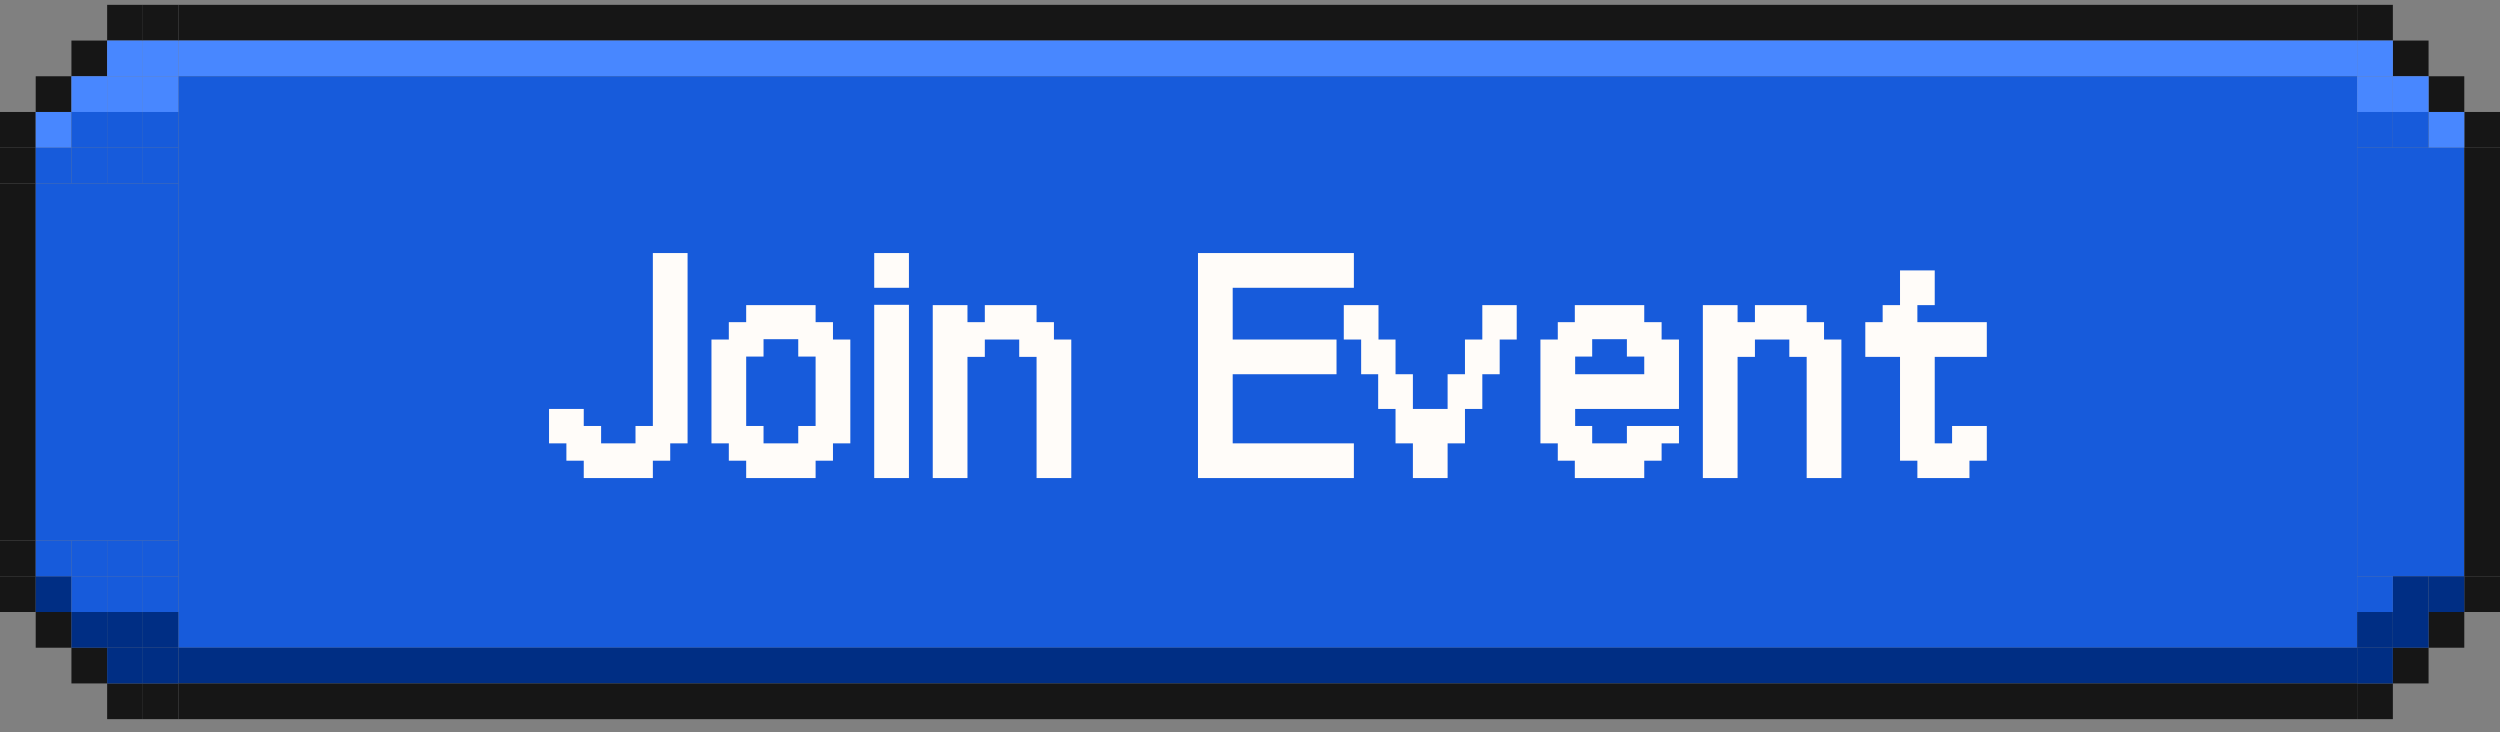 <svg width="140" height="41" viewBox="0 0 140 41" fill="none" xmlns="http://www.w3.org/2000/svg">
<rect x="0" y="0" width="140" height="41" fill="#808080" stroke="none"/>
<rect y="6.271" width="2" height="2" fill="#161616"/>
<rect y="8.271" width="2" height="2" fill="#161616"/>
<rect x="2" y="4.271" width="2" height="2" fill="#161616"/>
<rect x="2" y="6.271" width="2" height="2" fill="#4887FF"/>
<rect x="2" y="8.271" width="2" height="2" fill="#175BDB"/>
<rect x="4" y="2.271" width="2" height="2" fill="#161616"/>
<rect x="4" y="4.271" width="2" height="2" fill="#4887FF"/>
<rect x="4" y="6.271" width="2" height="2" fill="#175BDB"/>
<rect x="4" y="8.271" width="2" height="2" fill="#175BDB"/>
<rect x="6" y="0.271" width="2" height="2" fill="#161616"/>
<rect x="6" y="2.271" width="2" height="2" fill="#4887FF"/>
<rect x="6" y="4.271" width="2" height="2" fill="#4887FF"/>
<rect x="6" y="6.271" width="2" height="2" fill="#175BDB"/>
<rect x="6" y="8.271" width="2" height="2" fill="#175BDB"/>
<rect x="8" y="0.271" width="2" height="2" fill="#161616"/>
<rect x="8" y="2.271" width="2" height="2" fill="#4887FF"/>
<rect x="8" y="4.271" width="2" height="2" fill="#4887FF"/>
<rect x="8" y="6.271" width="2" height="2" fill="#175BDB"/>
<rect x="8" y="8.271" width="2" height="2" fill="#175BDB"/>
<rect y="10.271" width="2" height="20" fill="#161616"/>
<rect x="2" y="10.271" width="8" height="20" fill="#175BDB"/>
<rect x="6" y="40.272" width="2" height="2" transform="rotate(-90 6 40.272)" fill="#161616"/>
<rect x="8" y="40.272" width="2" height="2" transform="rotate(-90 8 40.272)" fill="#161616"/>
<rect x="4" y="38.272" width="2" height="2" transform="rotate(-90 4 38.272)" fill="#161616"/>
<rect x="6" y="38.272" width="2" height="2" transform="rotate(-90 6 38.272)" fill="#002E84"/>
<rect x="8" y="38.272" width="2" height="2" transform="rotate(-90 8 38.272)" fill="#002E84"/>
<rect x="2" y="36.272" width="2" height="2" transform="rotate(-90 2 36.272)" fill="#161616"/>
<rect x="4" y="36.272" width="2" height="2" transform="rotate(-90 4 36.272)" fill="#002E84"/>
<rect x="6" y="36.272" width="2" height="2" transform="rotate(-90 6 36.272)" fill="#002E84"/>
<rect x="8" y="36.272" width="2" height="2" transform="rotate(-90 8 36.272)" fill="#002E84"/>
<rect y="34.272" width="2" height="2" transform="rotate(-90 0 34.272)" fill="#161616"/>
<rect x="2" y="34.272" width="2" height="2" transform="rotate(-90 2 34.272)" fill="#002E84"/>
<rect x="4" y="34.272" width="2" height="2" transform="rotate(-90 4 34.272)" fill="#175BDB"/>
<rect x="6" y="34.272" width="2" height="2" transform="rotate(-90 6 34.272)" fill="#175BDB"/>
<rect x="8" y="34.272" width="2" height="2" transform="rotate(-90 8 34.272)" fill="#175BDB"/>
<rect y="32.272" width="2" height="2" transform="rotate(-90 0 32.272)" fill="#161616"/>
<rect x="2" y="32.272" width="2" height="2" transform="rotate(-90 2 32.272)" fill="#175BDB"/>
<rect x="4" y="32.272" width="2" height="2" transform="rotate(-90 4 32.272)" fill="#175BDB"/>
<rect x="6" y="32.272" width="2" height="2" transform="rotate(-90 6 32.272)" fill="#175BDB"/>
<rect x="8" y="32.272" width="2" height="2" transform="rotate(-90 8 32.272)" fill="#175BDB"/>
<rect x="10" y="0.271" width="122" height="2" fill="#161616"/>
<rect x="10" y="2.271" width="122" height="2" fill="#4887FF"/>
<rect width="122" height="32" transform="translate(10 4.271)" fill="#175BDB"/>
<path d="M32.69 26.771V25.799H31.718V24.828H30.746V22.901H32.69V23.855H33.662V24.828H35.588V23.855H36.56V14.171H38.504V24.828H37.532V25.799H36.56V26.771H32.69ZM40.814 19.014V18.041H41.786V17.087H45.674V18.041H46.646V19.014H47.618V24.828H46.646V25.799H45.674V26.771H41.786V25.799H40.814V24.828H39.842V19.014H40.814ZM41.786 23.855H42.758V24.828H44.702V23.855H45.674V19.968H44.702V18.995H42.758V19.968H41.786V23.855ZM48.956 16.116V14.171H50.9V16.116H48.956ZM48.956 26.771V17.07H50.9V26.771H48.956ZM52.234 26.771V17.087H54.178V18.041H55.15V17.087H58.048V18.041H59.02V19.014H59.992V26.771H58.048V19.985H57.076V19.014H55.15V19.985H54.178V26.771H52.234ZM67.087 26.771V14.171H75.817V16.116H69.031V19.014H74.845V20.957H69.031V24.828H75.817V26.771H67.087ZM77.196 19.014H78.15V20.957H79.122V22.901H81.066V20.957H82.038V19.014H83.01V17.087H84.936V19.014H83.982V20.957H83.01V22.901H82.038V24.828H81.066V26.771H79.122V24.828H78.15V22.901H77.178V20.957H76.224V19.014H75.252V17.087H77.196V19.014ZM87.236 19.014V18.041H88.19V17.087H92.078V18.041H93.05V19.014H94.022V22.901H88.208V23.855H89.162V24.828H91.106V23.855H94.022V24.828H93.05V25.799H92.078V26.771H88.19V25.799H87.236V24.828H86.264V19.014H87.236ZM92.078 20.957V19.968H91.106V18.995H89.162V19.968H88.208V20.957H92.078ZM95.36 26.771V17.087H97.304V18.041H98.276V17.087H101.174V18.041H102.146V19.014H103.118V26.771H101.174V19.985H100.202V19.014H98.276V19.985H97.304V26.771H95.36ZM107.373 17.087V18.041H111.261V19.985H108.345V24.828H109.317V23.855H111.261V25.799H110.289V26.771H107.373V25.799H106.401V19.985H104.457V18.041H105.429V17.087H106.401V15.143H108.345V17.087H107.373Z" fill="#FFFCF9"/>
<rect x="10" y="36.272" width="122" height="2" fill="#002E84"/>
<rect x="10" y="38.272" width="122" height="2" fill="#161616"/>
<rect width="2" height="2" transform="matrix(-1 0 0 1 140 6.271)" fill="#161616"/>
<rect width="2" height="2" transform="matrix(-1 0 0 1 138 4.271)" fill="#161616"/>
<rect width="2" height="2" transform="matrix(-1 0 0 1 138 6.271)" fill="#4887FF"/>
<rect width="2" height="2" transform="matrix(-1 0 0 1 136 2.271)" fill="#161616"/>
<rect width="2" height="2" transform="matrix(-1 0 0 1 136 4.271)" fill="#4887FF"/>
<rect width="2" height="2" transform="matrix(-1 0 0 1 136 6.271)" fill="#175BDB"/>
<rect width="2" height="2" transform="matrix(-1 0 0 1 134 0.271)" fill="#161616"/>
<rect width="2" height="2" transform="matrix(-1 0 0 1 134 2.271)" fill="#4887FF"/>
<rect width="2" height="2" transform="matrix(-1 0 0 1 134 4.271)" fill="#4887FF"/>
<rect width="2" height="2" transform="matrix(-1 0 0 1 134 6.271)" fill="#175BDB"/>
<rect x="132" y="8.271" width="6" height="24" fill="#175BDB"/>
<rect x="138" y="8.271" width="2" height="24" fill="#161616"/>
<rect width="2" height="2" transform="matrix(4.37114e-08 -1 -1 -4.37114e-08 134 40.272)" fill="#161616"/>
<rect width="2" height="2" transform="matrix(4.37114e-08 -1 -1 -4.37114e-08 136 38.272)" fill="#161616"/>
<rect width="2" height="2" transform="matrix(4.37114e-08 -1 -1 -4.37114e-08 134 38.272)" fill="#002E84"/>
<rect width="2" height="2" transform="matrix(4.37114e-08 -1 -1 -4.37114e-08 138 36.272)" fill="#161616"/>
<rect width="2" height="2" transform="matrix(4.37114e-08 -1 -1 -4.37114e-08 136 36.272)" fill="#002E84"/>
<rect width="2" height="2" transform="matrix(4.37114e-08 -1 -1 -4.37114e-08 134 36.272)" fill="#002E84"/>
<rect width="2" height="2" transform="matrix(4.37114e-08 -1 -1 -4.37114e-08 140 34.272)" fill="#161616"/>
<rect width="2" height="2" transform="matrix(4.37114e-08 -1 -1 -4.37114e-08 138 34.272)" fill="#002E84"/>
<rect width="2" height="2" transform="matrix(4.37114e-08 -1 -1 -4.37114e-08 136 34.272)" fill="#002E84"/>
<rect width="2" height="2" transform="matrix(4.37114e-08 -1 -1 -4.37114e-08 134 34.272)" fill="#175BDB"/>
</svg>
